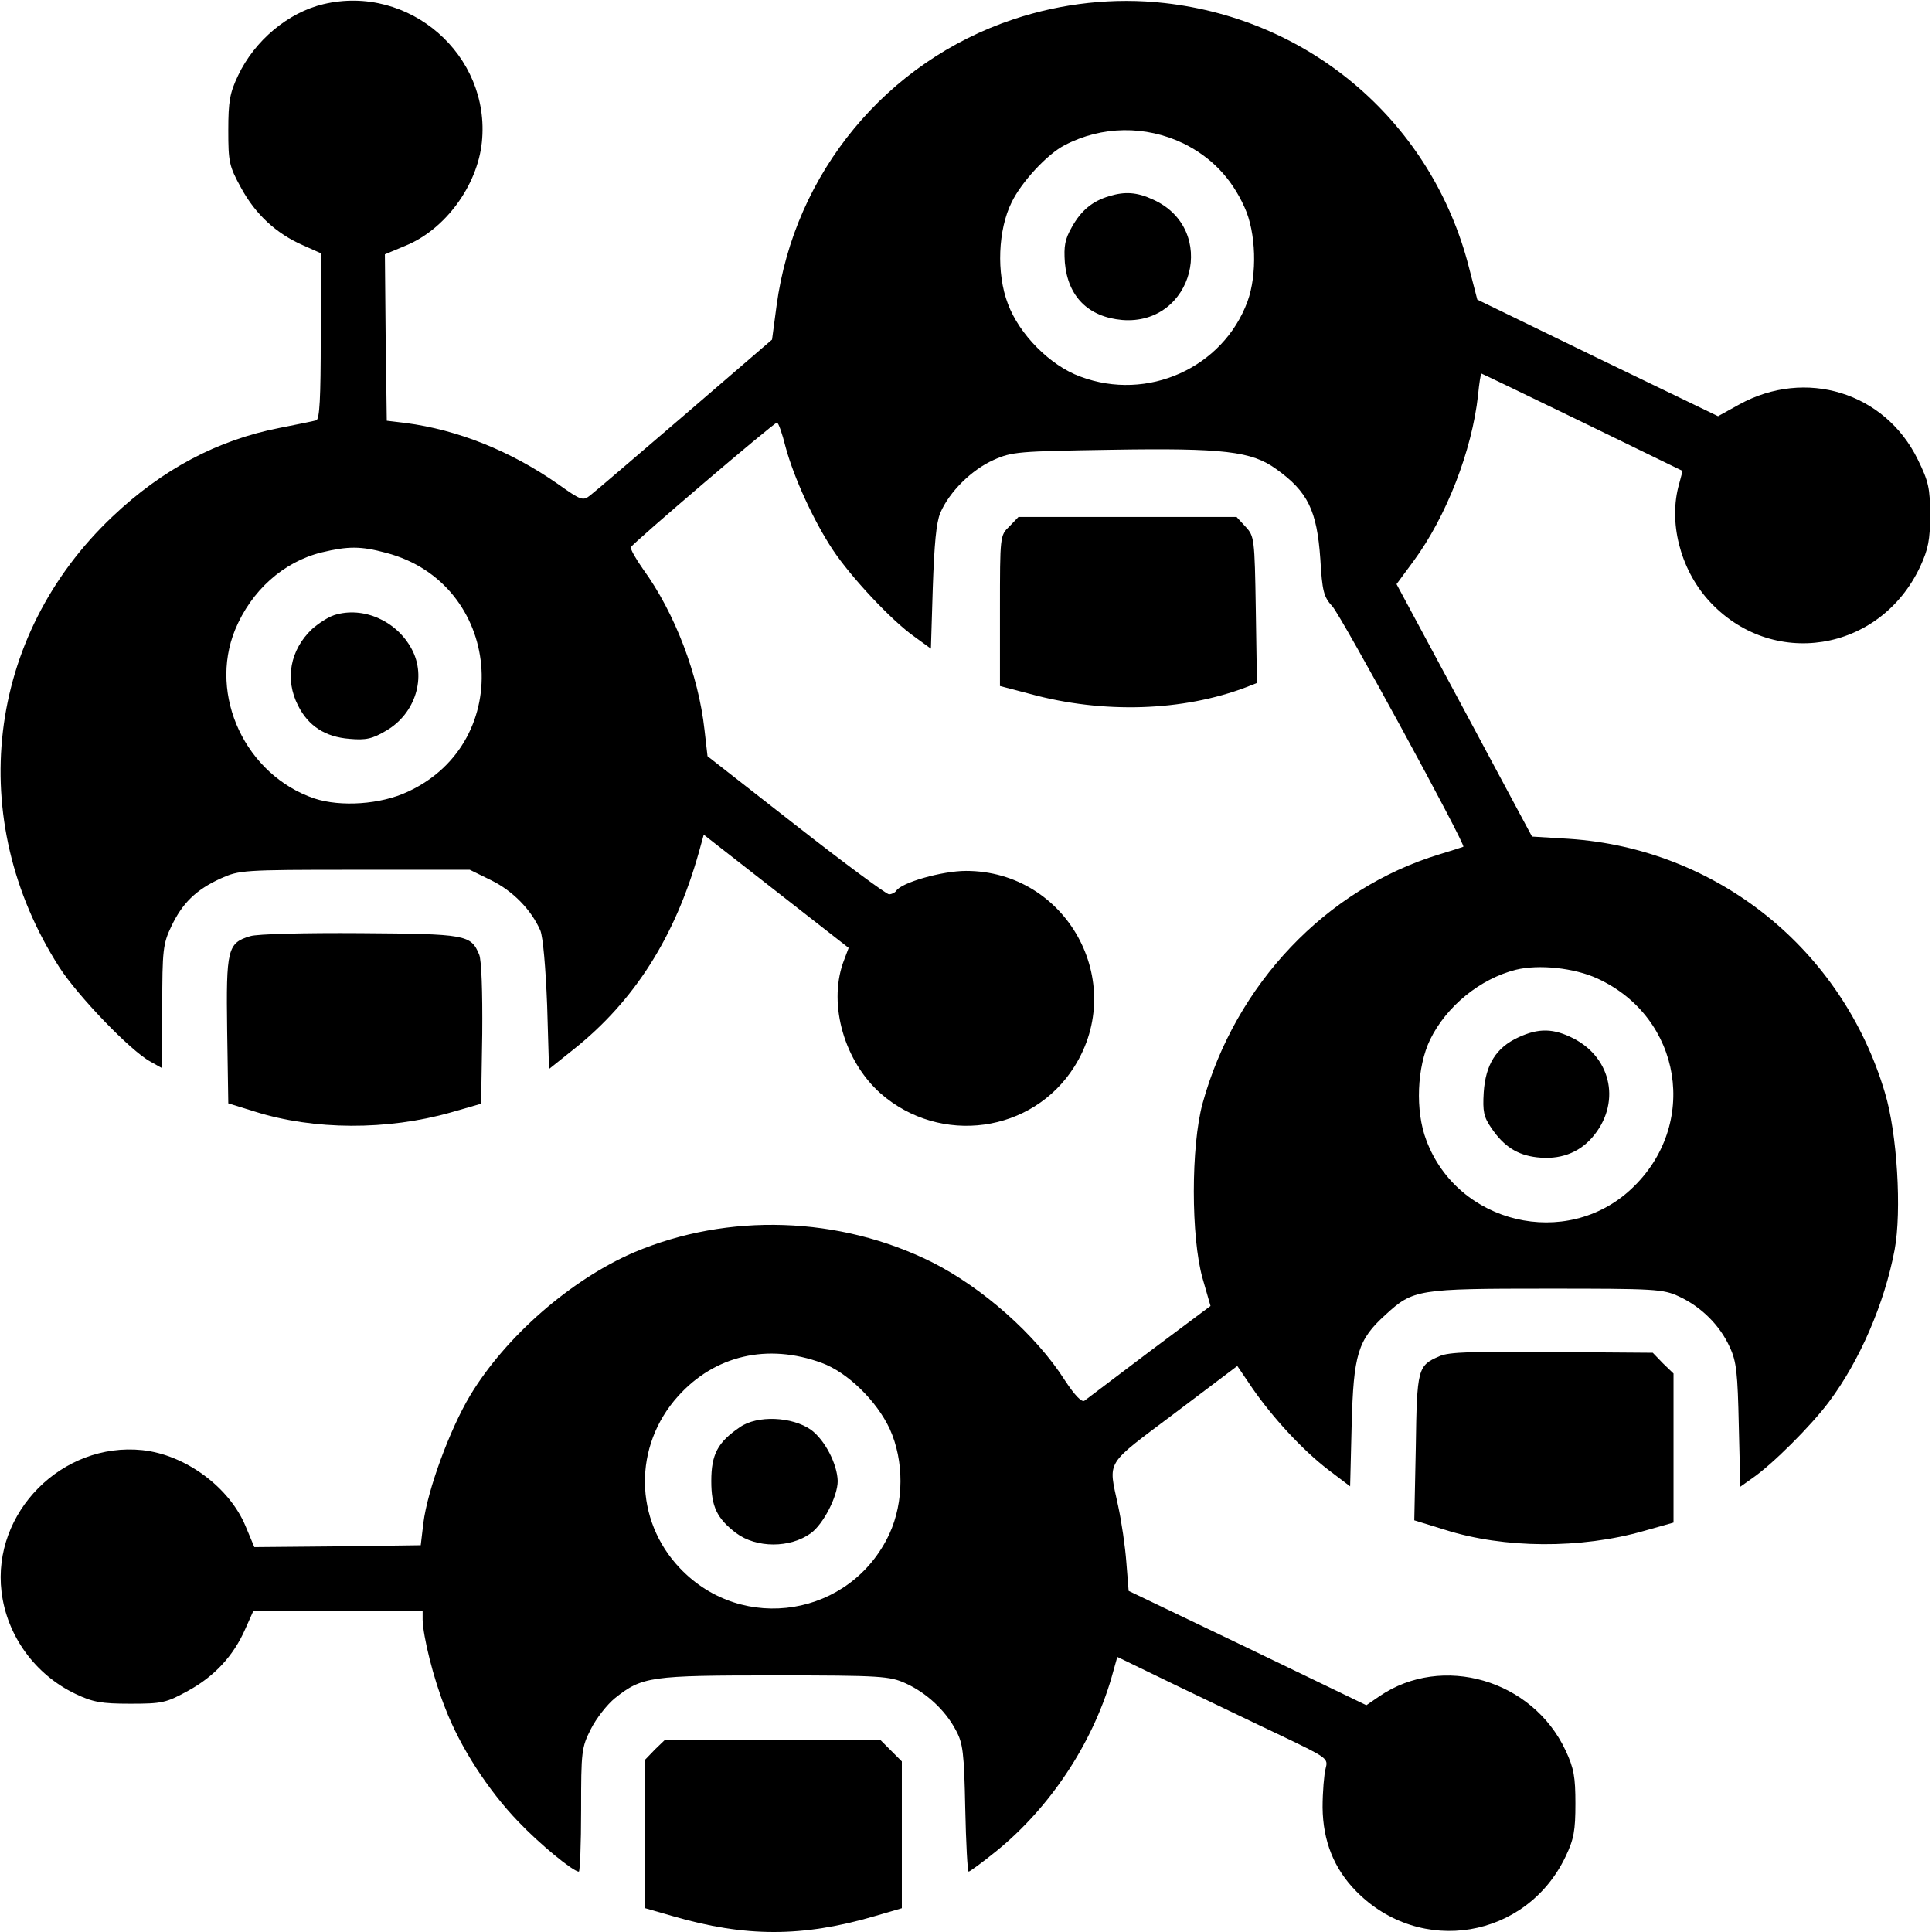 <?xml version="1.0" standalone="no"?>
<!DOCTYPE svg PUBLIC "-//W3C//DTD SVG 20010904//EN"
 "http://www.w3.org/TR/2001/REC-SVG-20010904/DTD/svg10.dtd">
<svg version="1.0" xmlns="http://www.w3.org/2000/svg"
 width="512pt" height="512pt" viewBox="0 0 512 512"
 preserveAspectRatio="xMidYMid meet">

<g transform="translate(0,512) scale(0.1,-0.1)"
fill="#000000" stroke="none">
<path d="M857 5109 c-93 -22 -182 -96 -226 -189 -22 -46 -26 -69 -26 -145 0
-84 2 -95 34 -153 38 -70 93 -121 164 -152 l47 -21 0 -220 c0 -167 -3 -220
-12 -223 -7 -2 -51 -11 -97 -20 -164 -32 -310 -109 -443 -235 -335 -317 -392
-802 -141 -1194 49 -76 188 -221 241 -250 l32 -18 0 163 c0 150 2 167 24 213
29 61 65 97 131 127 49 22 58 23 355 23 l305 0 57 -28 c57 -28 106 -78 130
-133 7 -17 14 -97 18 -198 l5 -169 65 52 c161 128 269 298 332 522 l13 47 192
-150 192 -150 -15 -40 c-39 -112 4 -261 100 -346 158 -138 402 -105 513 71
142 225 -20 519 -287 519 -63 0 -172 -31 -185 -53 -4 -5 -12 -9 -19 -9 -7 0
-118 82 -247 183 l-234 183 -8 70 c-16 145 -78 309 -163 426 -19 27 -34 53
-32 58 4 10 379 330 387 330 4 0 14 -29 23 -65 22 -81 74 -195 125 -272 47
-71 155 -187 216 -230 l44 -32 5 162 c4 115 9 172 20 198 24 56 83 114 141
140 49 22 66 23 309 27 302 5 375 -4 440 -51 84 -60 108 -110 117 -238 5 -86
9 -101 32 -126 24 -26 354 -632 347 -637 -2 -1 -30 -10 -63 -20 -300 -91 -541
-344 -628 -660 -31 -113 -31 -355 0 -464 l21 -73 -162 -121 c-88 -67 -166
-125 -172 -130 -7 -5 -25 13 -52 54 -77 121 -219 246 -352 313 -245 122 -540
132 -790 26 -167 -72 -340 -223 -434 -379 -55 -92 -113 -251 -124 -338 l-7
-59 -221 -3 -220 -2 -23 55 c-43 104 -160 190 -274 202 -212 22 -398 -165
-373 -375 14 -117 89 -220 196 -271 46 -22 69 -26 145 -26 84 0 95 2 153 34
70 38 121 93 152 164 l21 47 224 0 225 0 0 -22 c1 -44 28 -155 60 -235 39
-102 113 -217 194 -301 56 -59 145 -132 160 -132 3 0 6 73 6 163 0 155 1 166
26 215 14 28 43 65 64 82 72 57 93 60 424 60 281 0 304 -2 346 -21 55 -25 105
-71 133 -124 19 -35 22 -59 25 -207 2 -93 6 -168 9 -168 3 0 36 24 73 54 142
115 254 284 305 458 l16 57 157 -76 c86 -41 212 -102 280 -134 121 -58 122
-59 115 -86 -4 -15 -8 -62 -8 -103 1 -89 30 -162 89 -222 170 -173 451 -126
555 92 22 46 26 69 26 140 0 71 -4 94 -26 141 -88 188 -327 257 -493 144 l-35
-24 -315 152 -315 151 -6 75 c-3 42 -13 110 -22 151 -26 122 -37 104 149 244
l167 126 40 -59 c54 -78 132 -163 201 -216 l58 -44 4 162 c5 188 16 226 90
293 73 67 85 69 428 69 288 0 307 -1 350 -21 58 -27 108 -76 134 -134 18 -38
21 -69 24 -208 l4 -162 31 22 c54 37 157 140 204 203 81 108 147 260 174 403
19 102 7 309 -26 417 -113 380 -445 646 -837 672 l-98 6 -179 334 -180 335 45
61 c87 118 155 293 171 440 3 31 7 57 9 57 1 0 122 -58 268 -129 l265 -129 -9
-34 c-29 -100 2 -224 77 -308 166 -185 455 -140 562 89 21 46 26 70 26 136 0
71 -4 89 -33 148 -87 177 -297 242 -473 145 l-56 -31 -319 154 -319 155 -22
85 c-97 381 -415 657 -807 701 -133 15 -271 0 -400 -43 -337 -112 -581 -408
-628 -759 l-12 -90 -230 -198 c-126 -108 -239 -205 -251 -214 -20 -16 -24 -15
-86 29 -126 88 -266 144 -404 162 l-50 6 -3 221 -2 220 55 23 c105 43 190 159
202 274 24 231 -193 420 -420 366z m2279 -369 c73 -36 127 -91 162 -169 31
-67 34 -179 8 -250 -65 -176 -265 -266 -443 -199 -80 29 -162 112 -192 193
-31 81 -26 197 10 269 26 54 95 128 140 151 99 52 215 53 315 5z m-2113 -1085
c307 -80 346 -500 58 -633 -72 -34 -178 -41 -248 -18 -182 62 -281 273 -210
447 43 104 128 180 229 205 71 17 104 17 171 -1z m3210 -1128 c225 -103 271
-389 90 -558 -172 -161 -460 -93 -543 129 -30 78 -25 195 10 267 43 88 132
161 227 185 61 15 155 5 216 -23z m-2055 -1019 c68 -25 145 -100 180 -175 38
-84 38 -193 -1 -278 -102 -219 -389 -266 -555 -91 -122 128 -124 324 -5 456
97 108 237 141 381 88z"/>
<path d="M2939 4600 c-44 -13 -74 -38 -98 -81 -19 -33 -22 -51 -19 -95 8 -90
62 -144 152 -152 189 -15 255 241 82 319 -43 20 -75 22 -117 9z"/>
<path d="M886 3490 c-16 -5 -42 -22 -59 -37 -58 -55 -73 -133 -37 -203 27 -54
72 -83 136 -88 44 -4 61 0 98 22 77 45 107 142 67 216 -40 75 -129 114 -205
90z"/>
<path d="M4024 2371 c-59 -27 -87 -72 -92 -146 -3 -50 0 -65 20 -94 33 -49 69
-72 121 -78 60 -7 110 11 146 52 77 88 54 210 -49 263 -53 27 -92 28 -146 3z"/>
<path d="M1961 1338 c-59 -40 -76 -72 -76 -143 0 -68 15 -99 66 -138 54 -40
143 -40 198 0 33 24 71 98 71 138 -1 45 -34 109 -71 136 -50 35 -142 39 -188
7z"/>
<path d="M2675 3725 c-25 -24 -25 -25 -25 -223 l0 -200 80 -21 c194 -53 405
-46 573 18 l28 11 -3 194 c-3 190 -4 195 -27 220 l-24 26 -289 0 -289 0 -24
-25z"/>
<path d="M663 2639 c-60 -18 -64 -34 -61 -250 l3 -193 71 -22 c156 -49 350
-50 519 -2 l80 23 3 185 c1 113 -2 195 -8 210 -22 53 -34 55 -315 57 -145 1
-274 -2 -292 -8z"/>
<path d="M3815 1526 c-58 -25 -60 -32 -63 -242 l-4 -193 81 -25 c157 -50 361
-51 528 -3 l78 22 0 197 0 198 -28 27 -27 28 -268 2 c-206 2 -274 0 -297 -11z"/>
<path d="M1736 484 l-26 -27 0 -197 0 -197 73 -21 c192 -56 344 -56 535 0 l72
21 0 194 0 195 -29 29 -29 29 -285 0 -284 0 -27 -26z"/>
</g>
</svg>
